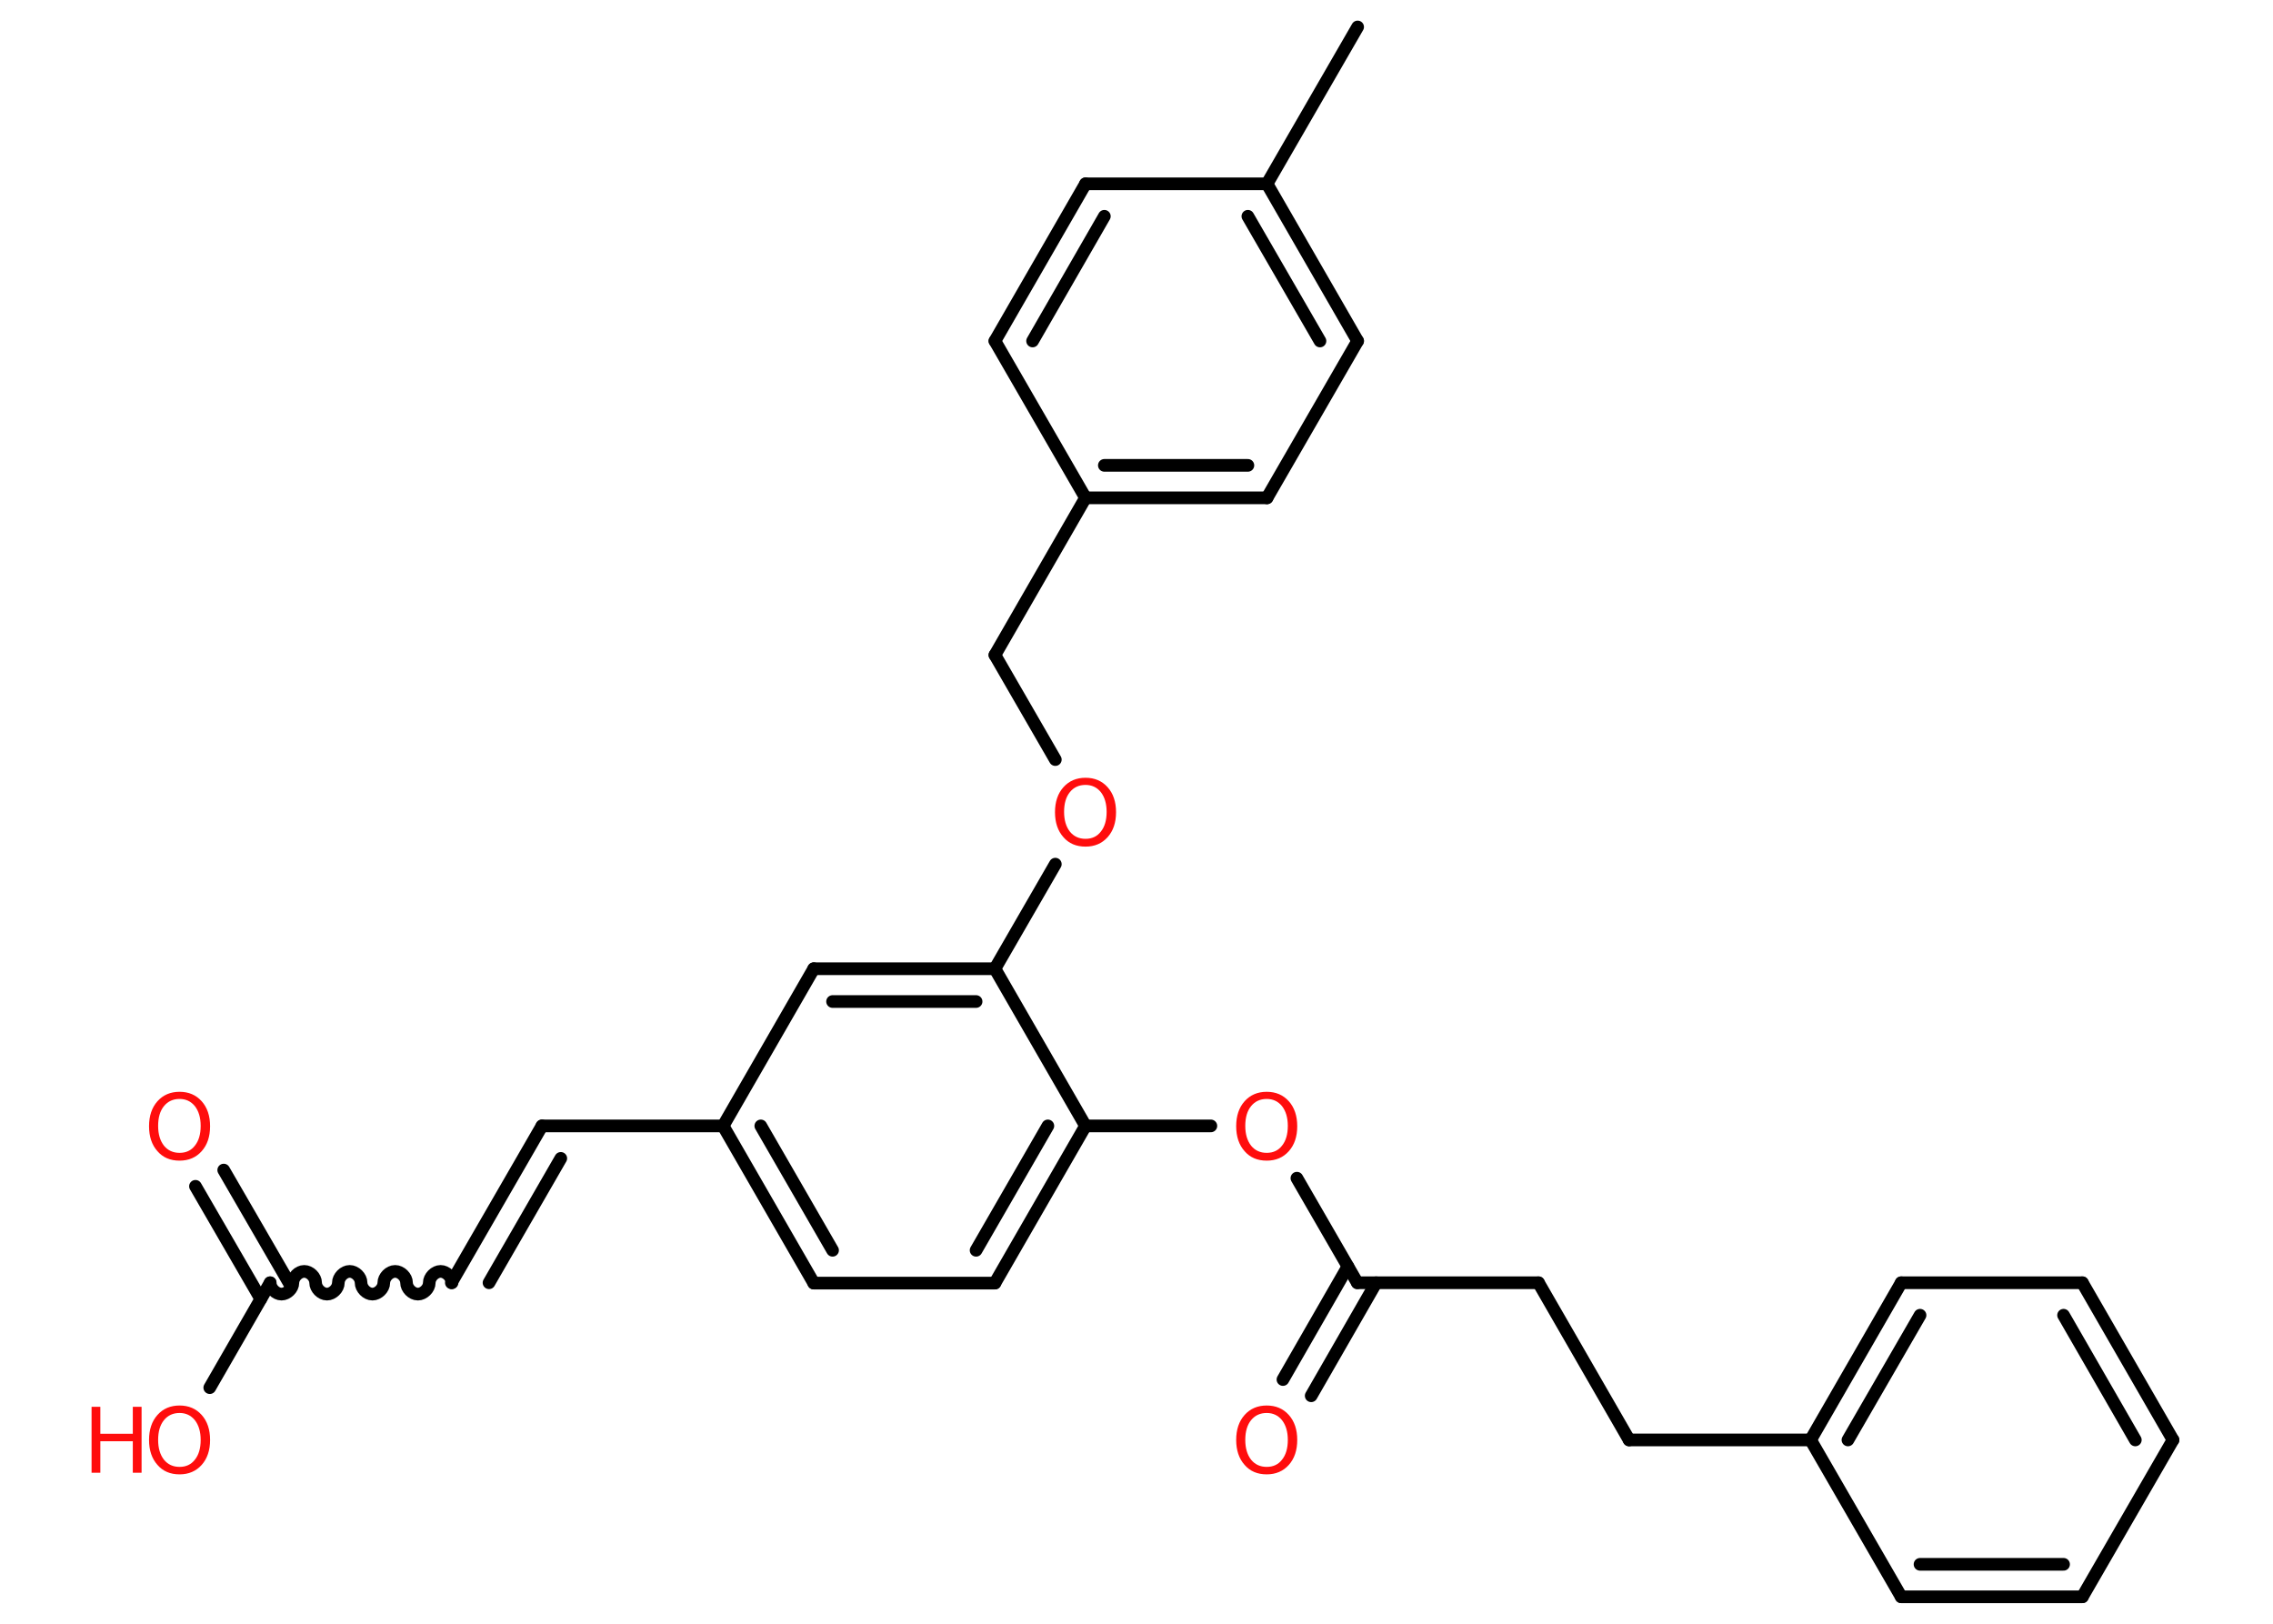 <?xml version='1.0' encoding='UTF-8'?>
<!DOCTYPE svg PUBLIC "-//W3C//DTD SVG 1.1//EN" "http://www.w3.org/Graphics/SVG/1.1/DTD/svg11.dtd">
<svg version='1.2' xmlns='http://www.w3.org/2000/svg' xmlns:xlink='http://www.w3.org/1999/xlink' width='70.0mm' height='50.0mm' viewBox='0 0 70.0 50.0'>
  <desc>Generated by the Chemistry Development Kit (http://github.com/cdk)</desc>
  <g stroke-linecap='round' stroke-linejoin='round' stroke='#000000' stroke-width='.39' fill='#FF0D0D'>
    <rect x='.0' y='.0' width='70.0' height='50.0' fill='#FFFFFF' stroke='none'/>
    <g id='mol1' class='mol'>
      <line id='mol1bnd1' class='bond' x1='41.81' y1='.83' x2='39.02' y2='5.66'/>
      <g id='mol1bnd2' class='bond'>
        <line x1='41.81' y1='10.5' x2='39.02' y2='5.66'/>
        <line x1='40.65' y1='10.5' x2='38.43' y2='6.66'/>
      </g>
      <line id='mol1bnd3' class='bond' x1='41.81' y1='10.5' x2='39.02' y2='15.33'/>
      <g id='mol1bnd4' class='bond'>
        <line x1='33.43' y1='15.33' x2='39.02' y2='15.33'/>
        <line x1='34.01' y1='14.33' x2='38.43' y2='14.33'/>
      </g>
      <line id='mol1bnd5' class='bond' x1='33.43' y1='15.33' x2='30.64' y2='20.17'/>
      <line id='mol1bnd6' class='bond' x1='30.64' y1='20.17' x2='32.5' y2='23.39'/>
      <line id='mol1bnd7' class='bond' x1='32.5' y1='26.61' x2='30.64' y2='29.83'/>
      <g id='mol1bnd8' class='bond'>
        <line x1='30.64' y1='29.83' x2='25.06' y2='29.83'/>
        <line x1='30.06' y1='30.84' x2='25.64' y2='30.84'/>
      </g>
      <line id='mol1bnd9' class='bond' x1='25.06' y1='29.83' x2='22.27' y2='34.67'/>
      <line id='mol1bnd10' class='bond' x1='22.27' y1='34.67' x2='16.69' y2='34.67'/>
      <g id='mol1bnd11' class='bond'>
        <line x1='16.69' y1='34.67' x2='13.9' y2='39.5'/>
        <line x1='17.27' y1='35.67' x2='15.06' y2='39.5'/>
      </g>
      <path id='mol1bnd12' class='bond' d='M8.32 39.5c.0 .17 .17 .35 .35 .35c.17 .0 .35 -.17 .35 -.35c.0 -.17 .17 -.35 .35 -.35c.17 .0 .35 .17 .35 .35c.0 .17 .17 .35 .35 .35c.17 .0 .35 -.17 .35 -.35c.0 -.17 .17 -.35 .35 -.35c.17 .0 .35 .17 .35 .35c.0 .17 .17 .35 .35 .35c.17 .0 .35 -.17 .35 -.35c.0 -.17 .17 -.35 .35 -.35c.17 .0 .35 .17 .35 .35c.0 .17 .17 .35 .35 .35c.17 .0 .35 -.17 .35 -.35c.0 -.17 .17 -.35 .35 -.35c.17 .0 .35 .17 .35 .35' fill='none' stroke='#000000' stroke-width='.39'/>
      <g id='mol1bnd13' class='bond'>
        <line x1='8.03' y1='40.0' x2='6.02' y2='36.53'/>
        <line x1='8.9' y1='39.5' x2='6.89' y2='36.03'/>
      </g>
      <line id='mol1bnd14' class='bond' x1='8.32' y1='39.5' x2='6.46' y2='42.73'/>
      <g id='mol1bnd15' class='bond'>
        <line x1='22.27' y1='34.67' x2='25.06' y2='39.51'/>
        <line x1='23.43' y1='34.67' x2='25.64' y2='38.5'/>
      </g>
      <line id='mol1bnd16' class='bond' x1='25.06' y1='39.51' x2='30.64' y2='39.51'/>
      <g id='mol1bnd17' class='bond'>
        <line x1='30.64' y1='39.51' x2='33.43' y2='34.67'/>
        <line x1='30.06' y1='38.5' x2='32.27' y2='34.67'/>
      </g>
      <line id='mol1bnd18' class='bond' x1='30.64' y1='29.83' x2='33.43' y2='34.67'/>
      <line id='mol1bnd19' class='bond' x1='33.43' y1='34.67' x2='37.29' y2='34.67'/>
      <line id='mol1bnd20' class='bond' x1='39.94' y1='36.28' x2='41.8' y2='39.5'/>
      <g id='mol1bnd21' class='bond'>
        <line x1='42.38' y1='39.5' x2='40.38' y2='42.98'/>
        <line x1='41.51' y1='39.0' x2='39.51' y2='42.48'/>
      </g>
      <line id='mol1bnd22' class='bond' x1='41.8' y1='39.5' x2='47.38' y2='39.5'/>
      <line id='mol1bnd23' class='bond' x1='47.38' y1='39.5' x2='50.17' y2='44.34'/>
      <line id='mol1bnd24' class='bond' x1='50.17' y1='44.34' x2='55.76' y2='44.34'/>
      <g id='mol1bnd25' class='bond'>
        <line x1='58.55' y1='39.5' x2='55.76' y2='44.34'/>
        <line x1='59.13' y1='40.5' x2='56.91' y2='44.34'/>
      </g>
      <line id='mol1bnd26' class='bond' x1='58.55' y1='39.5' x2='64.13' y2='39.5'/>
      <g id='mol1bnd27' class='bond'>
        <line x1='66.92' y1='44.34' x2='64.13' y2='39.5'/>
        <line x1='65.76' y1='44.34' x2='63.55' y2='40.5'/>
      </g>
      <line id='mol1bnd28' class='bond' x1='66.92' y1='44.34' x2='64.13' y2='49.17'/>
      <g id='mol1bnd29' class='bond'>
        <line x1='58.55' y1='49.17' x2='64.13' y2='49.17'/>
        <line x1='59.13' y1='48.17' x2='63.55' y2='48.17'/>
      </g>
      <line id='mol1bnd30' class='bond' x1='55.76' y1='44.34' x2='58.55' y2='49.17'/>
      <line id='mol1bnd31' class='bond' x1='33.43' y1='15.33' x2='30.64' y2='10.5'/>
      <g id='mol1bnd32' class='bond'>
        <line x1='33.43' y1='5.66' x2='30.64' y2='10.5'/>
        <line x1='34.01' y1='6.66' x2='31.8' y2='10.5'/>
      </g>
      <line id='mol1bnd33' class='bond' x1='39.02' y1='5.66' x2='33.43' y2='5.66'/>
      <path id='mol1atm7' class='atom' d='M33.43 24.17q-.3 .0 -.48 .22q-.18 .22 -.18 .61q.0 .38 .18 .61q.18 .22 .48 .22q.3 .0 .47 -.22q.18 -.22 .18 -.61q.0 -.38 -.18 -.61q-.18 -.22 -.47 -.22zM33.43 23.95q.42 .0 .68 .29q.26 .29 .26 .77q.0 .48 -.26 .77q-.26 .29 -.68 .29q-.43 .0 -.68 -.29q-.26 -.29 -.26 -.77q.0 -.48 .26 -.77q.26 -.29 .68 -.29z' stroke='none'/>
      <path id='mol1atm14' class='atom' d='M5.53 33.84q-.3 .0 -.48 .22q-.18 .22 -.18 .61q.0 .38 .18 .61q.18 .22 .48 .22q.3 .0 .47 -.22q.18 -.22 .18 -.61q.0 -.38 -.18 -.61q-.18 -.22 -.47 -.22zM5.53 33.62q.42 .0 .68 .29q.26 .29 .26 .77q.0 .48 -.26 .77q-.26 .29 -.68 .29q-.43 .0 -.68 -.29q-.26 -.29 -.26 -.77q.0 -.48 .26 -.77q.26 -.29 .68 -.29z' stroke='none'/>
      <g id='mol1atm15' class='atom'>
        <path d='M5.53 43.51q-.3 .0 -.48 .22q-.18 .22 -.18 .61q.0 .38 .18 .61q.18 .22 .48 .22q.3 .0 .47 -.22q.18 -.22 .18 -.61q.0 -.38 -.18 -.61q-.18 -.22 -.47 -.22zM5.53 43.28q.42 .0 .68 .29q.26 .29 .26 .77q.0 .48 -.26 .77q-.26 .29 -.68 .29q-.43 .0 -.68 -.29q-.26 -.29 -.26 -.77q.0 -.48 .26 -.77q.26 -.29 .68 -.29z' stroke='none'/>
        <path d='M2.82 43.32h.27v.83h1.0v-.83h.27v2.03h-.27v-.97h-1.0v.97h-.27v-2.03z' stroke='none'/>
      </g>
      <path id='mol1atm19' class='atom' d='M39.01 33.84q-.3 .0 -.48 .22q-.18 .22 -.18 .61q.0 .38 .18 .61q.18 .22 .48 .22q.3 .0 .47 -.22q.18 -.22 .18 -.61q.0 -.38 -.18 -.61q-.18 -.22 -.47 -.22zM39.01 33.62q.42 .0 .68 .29q.26 .29 .26 .77q.0 .48 -.26 .77q-.26 .29 -.68 .29q-.43 .0 -.68 -.29q-.26 -.29 -.26 -.77q.0 -.48 .26 -.77q.26 -.29 .68 -.29z' stroke='none'/>
      <path id='mol1atm21' class='atom' d='M39.01 43.51q-.3 .0 -.48 .22q-.18 .22 -.18 .61q.0 .38 .18 .61q.18 .22 .48 .22q.3 .0 .47 -.22q.18 -.22 .18 -.61q.0 -.38 -.18 -.61q-.18 -.22 -.47 -.22zM39.01 43.28q.42 .0 .68 .29q.26 .29 .26 .77q.0 .48 -.26 .77q-.26 .29 -.68 .29q-.43 .0 -.68 -.29q-.26 -.29 -.26 -.77q.0 -.48 .26 -.77q.26 -.29 .68 -.29z' stroke='none'/>
    </g>
  </g>
</svg>
